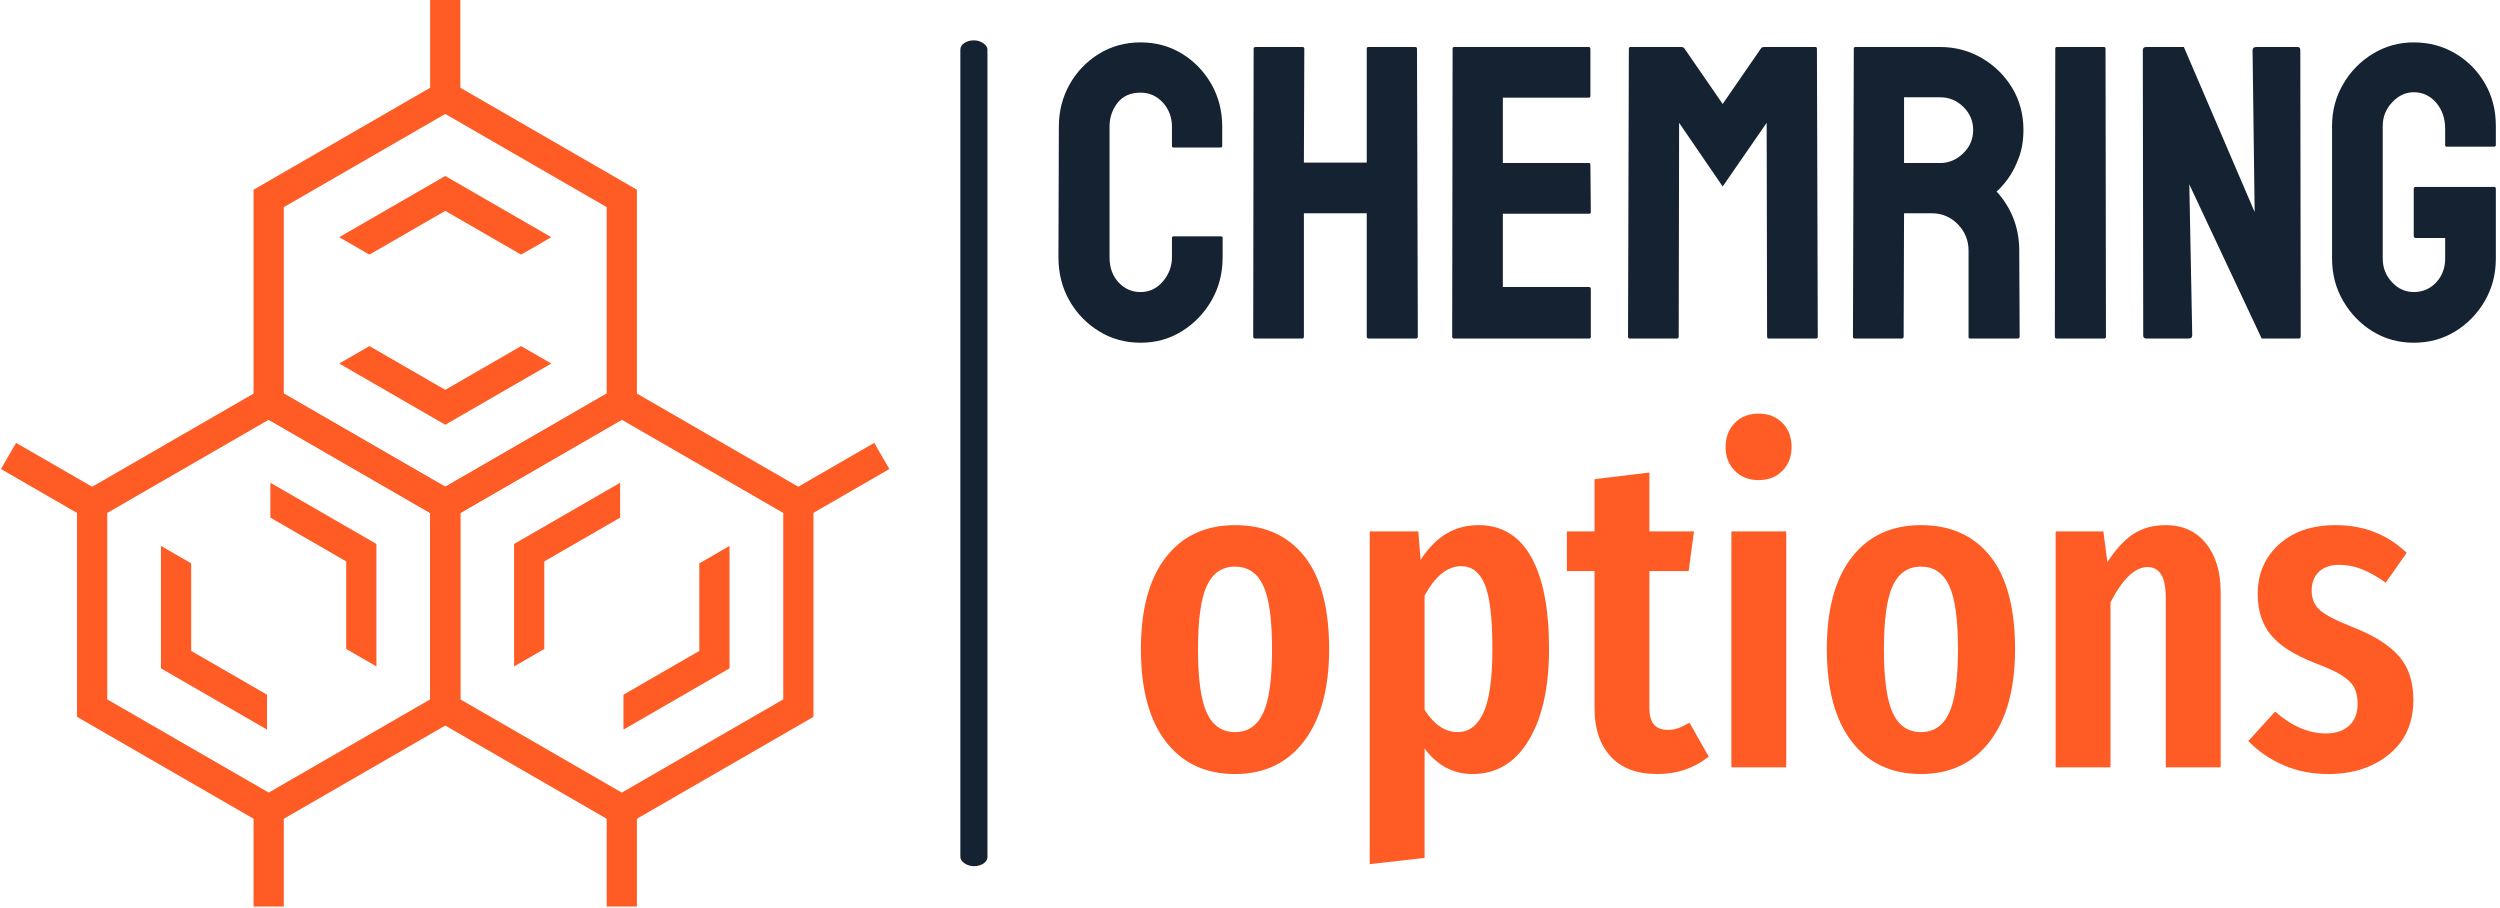 <svg xmlns="http://www.w3.org/2000/svg" version="1.1" xmlns:xlink="http://www.w3.org/1999/xlink" xmlns:svgjs="http://svgjs.dev/svgjs" width="1500" height="545" viewBox="0 0 1500 545"><g transform="matrix(1,0,0,1,-0.909,-0.542)"><svg viewBox="0 0 396 144" data-background-color="#ffffff" preserveAspectRatio="xMidYMid meet" height="545" width="1500" xmlns="http://www.w3.org/2000/svg" xmlns:xlink="http://www.w3.org/1999/xlink"><g id="tight-bounds" transform="matrix(1,0,0,1,0.24,0.143)"><svg viewBox="0 0 395.52 143.714" height="143.714" width="395.52"><g><svg viewBox="0 0 686.417 249.412" height="143.714" width="395.52"><g><rect width="7.452" height="227.214" x="263.938" y="11.099" fill="#152232" opacity="1" stroke-width="0" stroke="transparent" fill-opacity="1" class="rect-yte-0" data-fill-palette-color="primary" rx="1%" id="yte-0" data-palette-color="#152232"></rect></g><g transform="matrix(1,0,0,1,290.897,11.664)"><svg viewBox="0 0 395.52 226.083" height="226.083" width="395.52"><g id="textblocktransform"><svg viewBox="0 0 395.52 226.083" height="226.083" width="395.52" id="textblock"><g><svg viewBox="0 0 395.52 82.63" height="82.63" width="395.52"><g transform="matrix(1,0,0,1,0,0)"><svg width="395.52" viewBox="1.4 -35.35 171.58 35.85" height="82.63" data-palette-color="#152232"><path d="M11.2 0.5L11.2 0.5Q8.45 0.5 6.23-0.88 4-2.25 2.7-4.55 1.4-6.85 1.4-9.7L1.4-9.7 1.45-25.3Q1.45-28.05 2.73-30.33 4-32.6 6.23-33.98 8.45-35.35 11.2-35.35L11.2-35.35Q13.95-35.35 16.15-34 18.35-32.65 19.65-30.38 20.95-28.1 20.95-25.3L20.95-25.3 20.95-23Q20.95-22.8 20.75-22.8L20.75-22.8 15.15-22.8Q14.95-22.8 14.95-23L14.95-23 14.95-25.3Q14.95-26.95 13.88-28.15 12.8-29.35 11.2-29.35L11.2-29.35Q9.4-29.35 8.45-28.13 7.5-26.9 7.5-25.3L7.5-25.3 7.5-9.7Q7.5-7.85 8.58-6.7 9.65-5.55 11.2-5.55L11.2-5.55Q12.8-5.55 13.88-6.83 14.95-8.1 14.95-9.7L14.95-9.7 14.95-12Q14.95-12.2 15.15-12.2L15.15-12.2 20.8-12.2Q21-12.2 21-12L21-12 21-9.7Q21-6.85 19.68-4.55 18.35-2.25 16.15-0.88 13.95 0.5 11.2 0.5ZM30.5 0L24.85 0Q24.65 0 24.65-0.25L24.65-0.25 24.7-34.6Q24.7-34.8 24.95-34.8L24.95-34.8 30.5-34.8Q30.75-34.8 30.75-34.6L30.75-34.6 30.7-21 38.2-21 38.2-34.6Q38.2-34.8 38.4-34.8L38.4-34.8 43.95-34.8Q44.2-34.8 44.2-34.6L44.2-34.6 44.3-0.25Q44.3 0 44.05 0L44.05 0 38.45 0Q38.2 0 38.2-0.25L38.2-0.25 38.2-14.95 30.7-14.95 30.7-0.25Q30.7 0 30.5 0L30.5 0ZM64.75 0L48.6 0Q48.4 0 48.4-0.25L48.4-0.25 48.45-34.6Q48.45-34.8 48.65-34.8L48.65-34.8 64.7-34.8Q64.9-34.8 64.9-34.55L64.9-34.55 64.9-28.95Q64.9-28.75 64.7-28.75L64.7-28.75 54.45-28.75 54.45-20.95 64.7-20.95Q64.9-20.95 64.9-20.75L64.9-20.75 64.95-15.1Q64.95-14.9 64.75-14.9L64.75-14.9 54.45-14.9 54.45-6.15 64.75-6.15Q64.95-6.15 64.95-5.9L64.95-5.9 64.95-0.2Q64.95 0 64.75 0L64.75 0ZM75.24 0L69.59 0Q69.39 0 69.39-0.25L69.39-0.25 69.49-34.6Q69.49-34.8 69.69-34.8L69.69-34.8 75.79-34.8Q75.99-34.8 76.14-34.6L76.14-34.6 80.69-28 85.24-34.6Q85.39-34.8 85.59-34.8L85.59-34.8 91.74-34.8Q91.94-34.8 91.94-34.6L91.94-34.6 92.04-0.25Q92.04 0 91.84 0L91.84 0 86.19 0Q85.99 0 85.99-0.25L85.99-0.25 85.94-25.75 80.69-18.15 75.49-25.75 75.44-0.25Q75.44 0 75.24 0L75.24 0ZM102.09 0L96.44 0Q96.24 0 96.24-0.25L96.24-0.25 96.34-34.6Q96.34-34.8 96.54-34.8L96.54-34.8 106.64-34.8Q109.34-34.8 111.62-33.48 113.89-32.15 115.24-29.93 116.59-27.7 116.59-24.9L116.59-24.9Q116.59-23.05 116.04-21.58 115.49-20.1 114.74-19.07 113.99-18.05 113.39-17.55L113.39-17.55Q116.09-14.55 116.09-10.5L116.09-10.5 116.14-0.25Q116.14 0 115.89 0L115.89 0 110.24 0Q110.04 0 110.04-0.15L110.04-0.15 110.04-10.5Q110.04-12.3 108.77-13.63 107.49-14.95 105.64-14.95L105.64-14.95 102.34-14.95 102.29-0.25Q102.29 0 102.09 0L102.09 0ZM102.34-28.8L102.34-20.95 106.64-20.95Q108.19-20.95 109.39-22.1 110.59-23.25 110.59-24.9L110.59-24.9Q110.59-26.5 109.42-27.65 108.24-28.8 106.64-28.8L106.64-28.8 102.34-28.8ZM126.24 0L120.59 0Q120.34 0 120.34-0.25L120.34-0.25 120.39-34.6Q120.39-34.8 120.59-34.8L120.59-34.8 126.19-34.8Q126.39-34.8 126.39-34.6L126.39-34.6 126.44-0.25Q126.44 0 126.24 0L126.24 0ZM136.28 0L131.28 0Q130.89 0 130.89-0.35L130.89-0.35 130.84-34.4Q130.84-34.8 131.24-34.8L131.24-34.8 135.74-34.8 144.19-15.1 143.94-34.4Q143.94-34.8 144.39-34.8L144.39-34.8 149.34-34.8Q149.64-34.8 149.64-34.4L149.64-34.4 149.69-0.3Q149.69 0 149.44 0L149.44 0 145.03 0 136.39-18.4 136.74-0.4Q136.74 0 136.28 0L136.28 0ZM163.18 0.5L163.18 0.5Q160.48 0.5 158.28-0.85 156.08-2.2 154.76-4.48 153.43-6.75 153.43-9.55L153.43-9.55 153.43-25.4Q153.43-28.1 154.76-30.38 156.08-32.65 158.31-34 160.53-35.35 163.18-35.35L163.18-35.35Q165.93-35.35 168.16-34.02 170.38-32.7 171.68-30.45 172.98-28.2 172.98-25.4L172.98-25.4 172.98-23.1Q172.98-22.9 172.73-22.9L172.73-22.9 167.13-22.9Q166.93-22.9 166.93-23.1L166.93-23.1 166.93-25Q166.93-26.9 165.86-28.15 164.78-29.4 163.18-29.4L163.18-29.4Q161.73-29.4 160.61-28.2 159.48-27 159.48-25.4L159.48-25.4 159.48-9.55Q159.48-7.9 160.58-6.73 161.68-5.55 163.18-5.55L163.18-5.55Q164.78-5.55 165.86-6.7 166.93-7.85 166.93-9.55L166.93-9.55 166.93-12 163.43-12Q163.18-12 163.18-12.25L163.18-12.25 163.18-17.85Q163.18-18.1 163.43-18.1L163.43-18.1 172.78-18.1Q172.98-18.1 172.98-17.85L172.98-17.85 172.98-9.55Q172.98-6.75 171.66-4.48 170.33-2.2 168.13-0.85 165.93 0.5 163.18 0.5Z" opacity="1" transform="matrix(1,0,0,1,0,0)" fill="#152232" class="wordmark-text-0" data-fill-palette-color="primary" id="text-0"></path></svg></g></svg></g><g transform="matrix(1,0,0,1,22.702,102.138)"><svg viewBox="0 0 350.116 123.946" height="123.946" width="350.116"><g transform="matrix(1,0,0,1,0,0)"><svg width="350.116" viewBox="1.7 -39.65 142.64 50.5" height="123.946" data-palette-color="#fe5b25"><path d="M12.25-27.15Q17.25-27.15 20.03-23.65 22.8-20.15 22.8-13.25L22.8-13.25Q22.8-6.65 20-2.95 17.2 0.75 12.25 0.75L12.25 0.75Q7.3 0.75 4.5-2.88 1.7-6.5 1.7-13.25L1.7-13.25Q1.7-19.95 4.5-23.55 7.3-27.15 12.25-27.15L12.25-27.15ZM12.25-22.5Q10.1-22.5 9.1-20.38 8.1-18.25 8.1-13.25L8.1-13.25Q8.1-8.2 9.1-6.08 10.1-3.95 12.25-3.95L12.25-3.95Q14.4-3.95 15.4-6.08 16.4-8.2 16.4-13.25L16.4-13.25Q16.4-18.3 15.4-20.4 14.4-22.5 12.25-22.5L12.25-22.5ZM39.55-27.15Q43.45-27.15 45.45-23.58 47.45-20 47.45-13.3L47.45-13.3Q47.45-6.8 45.17-3.03 42.9 0.75 38.85 0.75L38.85 0.75Q35.65 0.75 33.5-2.1L33.5-2.1 33.5 10.15 27.35 10.85 27.35-26.45 32.8-26.45 33.05-23.25Q34.35-25.25 35.95-26.2 37.55-27.15 39.55-27.15L39.55-27.15ZM37.2-3.95Q39.1-3.95 40.1-6.13 41.1-8.3 41.1-13.25L41.1-13.25Q41.1-18.45 40.25-20.5 39.4-22.55 37.6-22.55L37.6-22.55Q35.3-22.55 33.5-19.25L33.5-19.25 33.5-6.45Q35.1-3.95 37.2-3.95L37.2-3.95ZM63.2-5L65.35-1.2Q62.9 0.75 59.6 0.75L59.6 0.75Q56.15 0.75 54.35-1.23 52.55-3.2 52.55-6.6L52.55-6.6 52.55-22 49.45-22 49.45-26.45 52.55-26.45 52.55-32.3 58.7-33.05 58.7-26.45 63.7-26.45 63.1-22 58.7-22 58.7-6.6Q58.7-4.2 60.75-4.2L60.75-4.2Q61.4-4.2 61.9-4.38 62.4-4.55 63.2-5L63.2-5ZM67.89-26.45L74.04-26.45 74.04 0 67.89 0 67.89-26.45ZM70.94-39.65Q72.59-39.65 73.62-38.6 74.64-37.55 74.64-35.9L74.64-35.9Q74.64-34.3 73.62-33.25 72.59-32.2 70.94-32.2L70.94-32.2Q69.29-32.2 68.27-33.25 67.24-34.3 67.24-35.9L67.24-35.9Q67.24-37.55 68.27-38.6 69.29-39.65 70.94-39.65L70.94-39.65ZM89.14-27.15Q94.14-27.15 96.92-23.65 99.69-20.15 99.69-13.25L99.69-13.25Q99.69-6.65 96.89-2.95 94.09 0.75 89.14 0.75L89.14 0.75Q84.19 0.75 81.39-2.88 78.59-6.5 78.59-13.25L78.59-13.25Q78.59-19.95 81.39-23.55 84.19-27.15 89.14-27.15L89.14-27.15ZM89.14-22.5Q86.99-22.5 85.99-20.38 84.99-18.25 84.99-13.25L84.99-13.25Q84.99-8.2 85.99-6.08 86.99-3.95 89.14-3.95L89.14-3.95Q91.29-3.95 92.29-6.08 93.29-8.2 93.29-13.25L93.29-13.25Q93.29-18.3 92.29-20.4 91.29-22.5 89.14-22.5L89.14-22.5ZM116.59-27.15Q119.44-27.15 121.09-25.1 122.74-23.05 122.74-19.6L122.74-19.6 122.74 0 116.59 0 116.59-18.9Q116.59-20.8 116.06-21.63 115.54-22.45 114.54-22.45L114.54-22.45Q112.44-22.45 110.39-18.5L110.39-18.5 110.39 0 104.24 0 104.24-26.45 109.59-26.45 110.04-23Q111.39-25.1 112.91-26.13 114.44-27.15 116.59-27.15L116.59-27.15ZM135.64-27.15Q140.34-27.15 143.59-24.05L143.59-24.05 141.24-20.7Q139.84-21.7 138.59-22.2 137.34-22.7 136.04-22.7L136.04-22.7Q134.59-22.7 133.76-21.93 132.94-21.15 132.94-19.8L132.94-19.8Q132.94-18.45 133.86-17.63 134.79-16.8 137.59-15.7L137.59-15.7Q141.04-14.35 142.69-12.5 144.34-10.65 144.34-7.55L144.34-7.55Q144.34-3.7 141.64-1.48 138.94 0.75 134.79 0.75L134.79 0.75Q132.09 0.75 129.81-0.23 127.54-1.2 125.84-2.95L125.84-2.95 128.84-6.25Q131.64-3.8 134.54-3.8L134.54-3.8Q136.19-3.8 137.14-4.67 138.09-5.55 138.09-7.1L138.09-7.1Q138.09-8.25 137.69-8.97 137.29-9.7 136.29-10.33 135.29-10.95 133.29-11.7L133.29-11.7Q129.84-13.05 128.36-14.85 126.89-16.65 126.89-19.45L126.89-19.45Q126.89-22.8 129.26-24.98 131.64-27.15 135.64-27.15L135.64-27.15Z" opacity="1" transform="matrix(1,0,0,1,0,0)" fill="#fe5b25" class="slogan-text-1" data-fill-palette-color="secondary" id="text-1"></path></svg></g></svg></g></svg></g></svg></g><g><svg viewBox="0 0 244.431 249.412" height="249.412" width="244.431"><g><svg xmlns="http://www.w3.org/2000/svg" xmlns:xlink="http://www.w3.org/1999/xlink" version="1.1" x="0" y="0" viewBox="1.998 0 196.006 200" enable-background="new 0 0 200 200" xml:space="preserve" height="249.412" width="244.431" class="icon-icon-0" data-fill-palette-color="accent" id="icon-0"><g fill="#fe5b25" data-fill-palette-color="accent"><g fill="#fe5b25" data-fill-palette-color="accent"><path fill="#fe5b25" d="M100.001 115.093L57.715 90.681V41.852L100.001 17.439 142.283 41.852V90.681zM64.382 86.832L100.001 107.393 135.616 86.832V45.701L100.001 25.139 64.382 45.701z" data-fill-palette-color="accent"></path><path fill="#fe5b25" d="M61.049 182.561L18.763 158.149V109.318L61.049 84.909 103.335 109.318V158.149zM25.429 154.3L61.049 174.862 96.668 154.3V113.168L61.049 92.604 25.429 113.167z" data-fill-palette-color="accent"></path><path fill="#fe5b25" d="M138.95 182.561L96.668 158.149V109.32L138.95 84.908 181.238 109.317V158.148zM103.335 154.3L138.95 174.862 174.572 154.298V113.169L138.95 92.604 103.335 113.167z" data-fill-palette-color="accent"></path><rect x="96.668" fill="#fe5b25" width="6.667" height="21.29" data-fill-palette-color="accent"></rect><rect x="57.715" y="178.713" fill="#fe5b25" width="6.667" height="21.287" data-fill-palette-color="accent"></rect><rect x="135.616" y="178.713" fill="#fe5b25" width="6.667" height="21.287" data-fill-palette-color="accent"></rect><rect x="183.79" y="95.276" transform="matrix(0.5 0.866 -0.866 0.5 185.256 -109.093)" fill="#fe5b25" width="6.666" height="21.288" data-fill-palette-color="accent"></rect><rect x="2.234" y="102.587" transform="matrix(0.866 0.5 -0.5 0.866 54.68 7.749)" fill="#fe5b25" width="21.287" height="6.668" data-fill-palette-color="accent"></rect></g><g fill="#fe5b25" data-fill-palette-color="accent"><polygon fill="#fe5b25" points="76.604,80.202 83.271,76.352 100.001,86.01 116.728,76.354 123.395,80.203 100.001,93.71   " data-fill-palette-color="accent"></polygon><polygon fill="#fe5b25" points="76.604,52.33 100.001,38.823 123.395,52.33 116.728,56.178 100.001,46.522 83.271,56.178   " data-fill-palette-color="accent"></polygon><polygon fill="#fe5b25" points="78.149,143.18 78.149,123.86 61.419,114.201 61.419,106.505 84.816,120.012 84.816,147.028   " data-fill-palette-color="accent"></polygon><polygon fill="#fe5b25" points="37.281,147.457 37.281,120.437 43.948,124.288 43.948,143.608 60.678,153.267 60.678,160.964       " data-fill-palette-color="accent"></polygon><polygon fill="#fe5b25" points="115.187,120.012 138.582,106.502 138.582,114.201 121.854,123.86 121.854,143.18 115.187,147.028       " data-fill-palette-color="accent"></polygon><polygon fill="#fe5b25" points="139.323,153.264 156.054,143.605 156.054,124.288 162.72,120.437 162.72,147.454 139.323,160.961       " data-fill-palette-color="accent"></polygon></g></g></svg></g></svg></g></svg></g><defs></defs></svg><rect width="395.52" height="143.714" fill="none" stroke="none" visibility="hidden"></rect></g></svg></g></svg>
